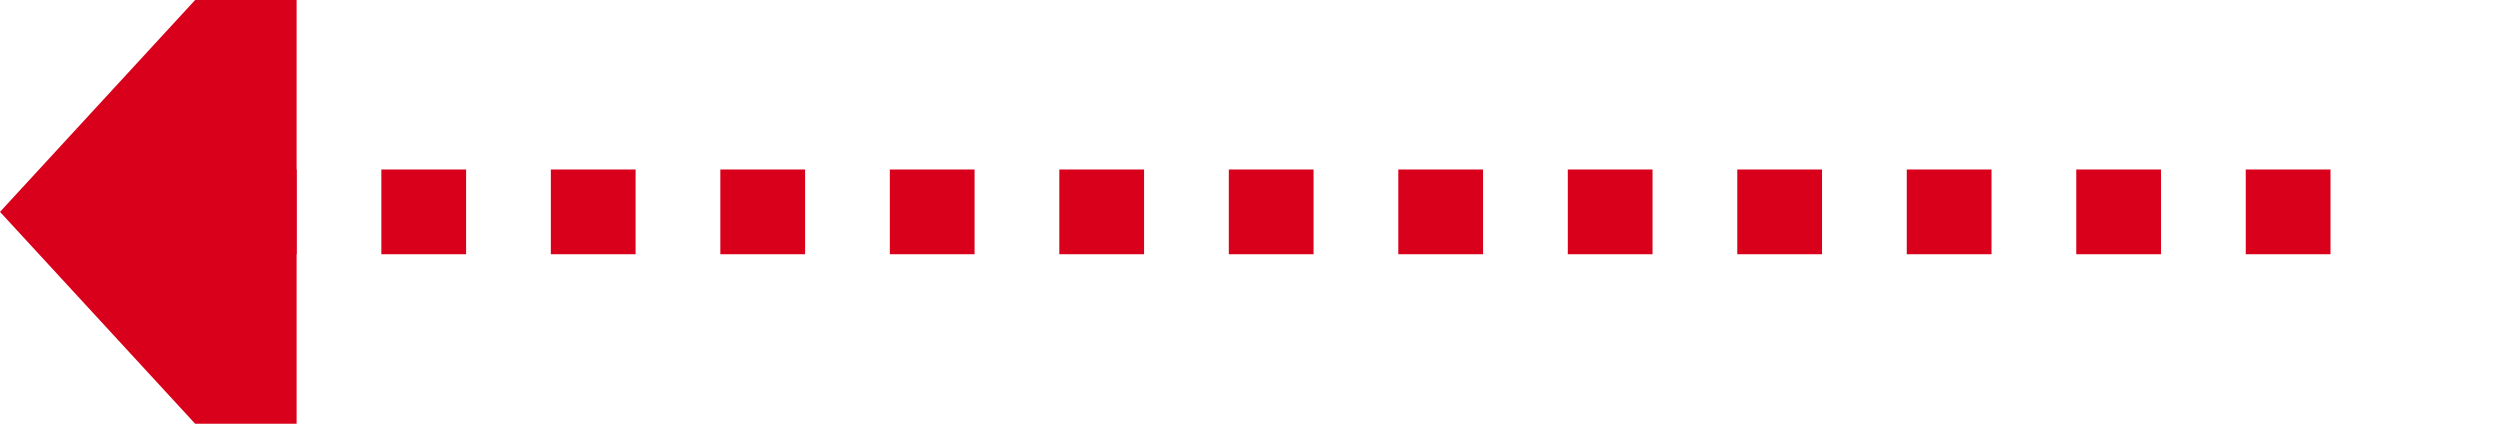 ﻿<?xml version="1.0" encoding="utf-8"?>
<svg version="1.1" xmlns:xlink="http://www.w3.org/1999/xlink" width="59px" height="10px" preserveAspectRatio="xMinYMid meet" viewBox="2926 570  59 8" xmlns="http://www.w3.org/2000/svg">
  <path d="M 2981 574  L 2932 574  " stroke-width="2" stroke-dasharray="2,2" stroke="#d9001b" fill="none" />
  <path d="M 2933 566.4  L 2926 574  L 2933 581.6  L 2933 566.4  Z " fill-rule="nonzero" fill="#d9001b" stroke="none" />
</svg>